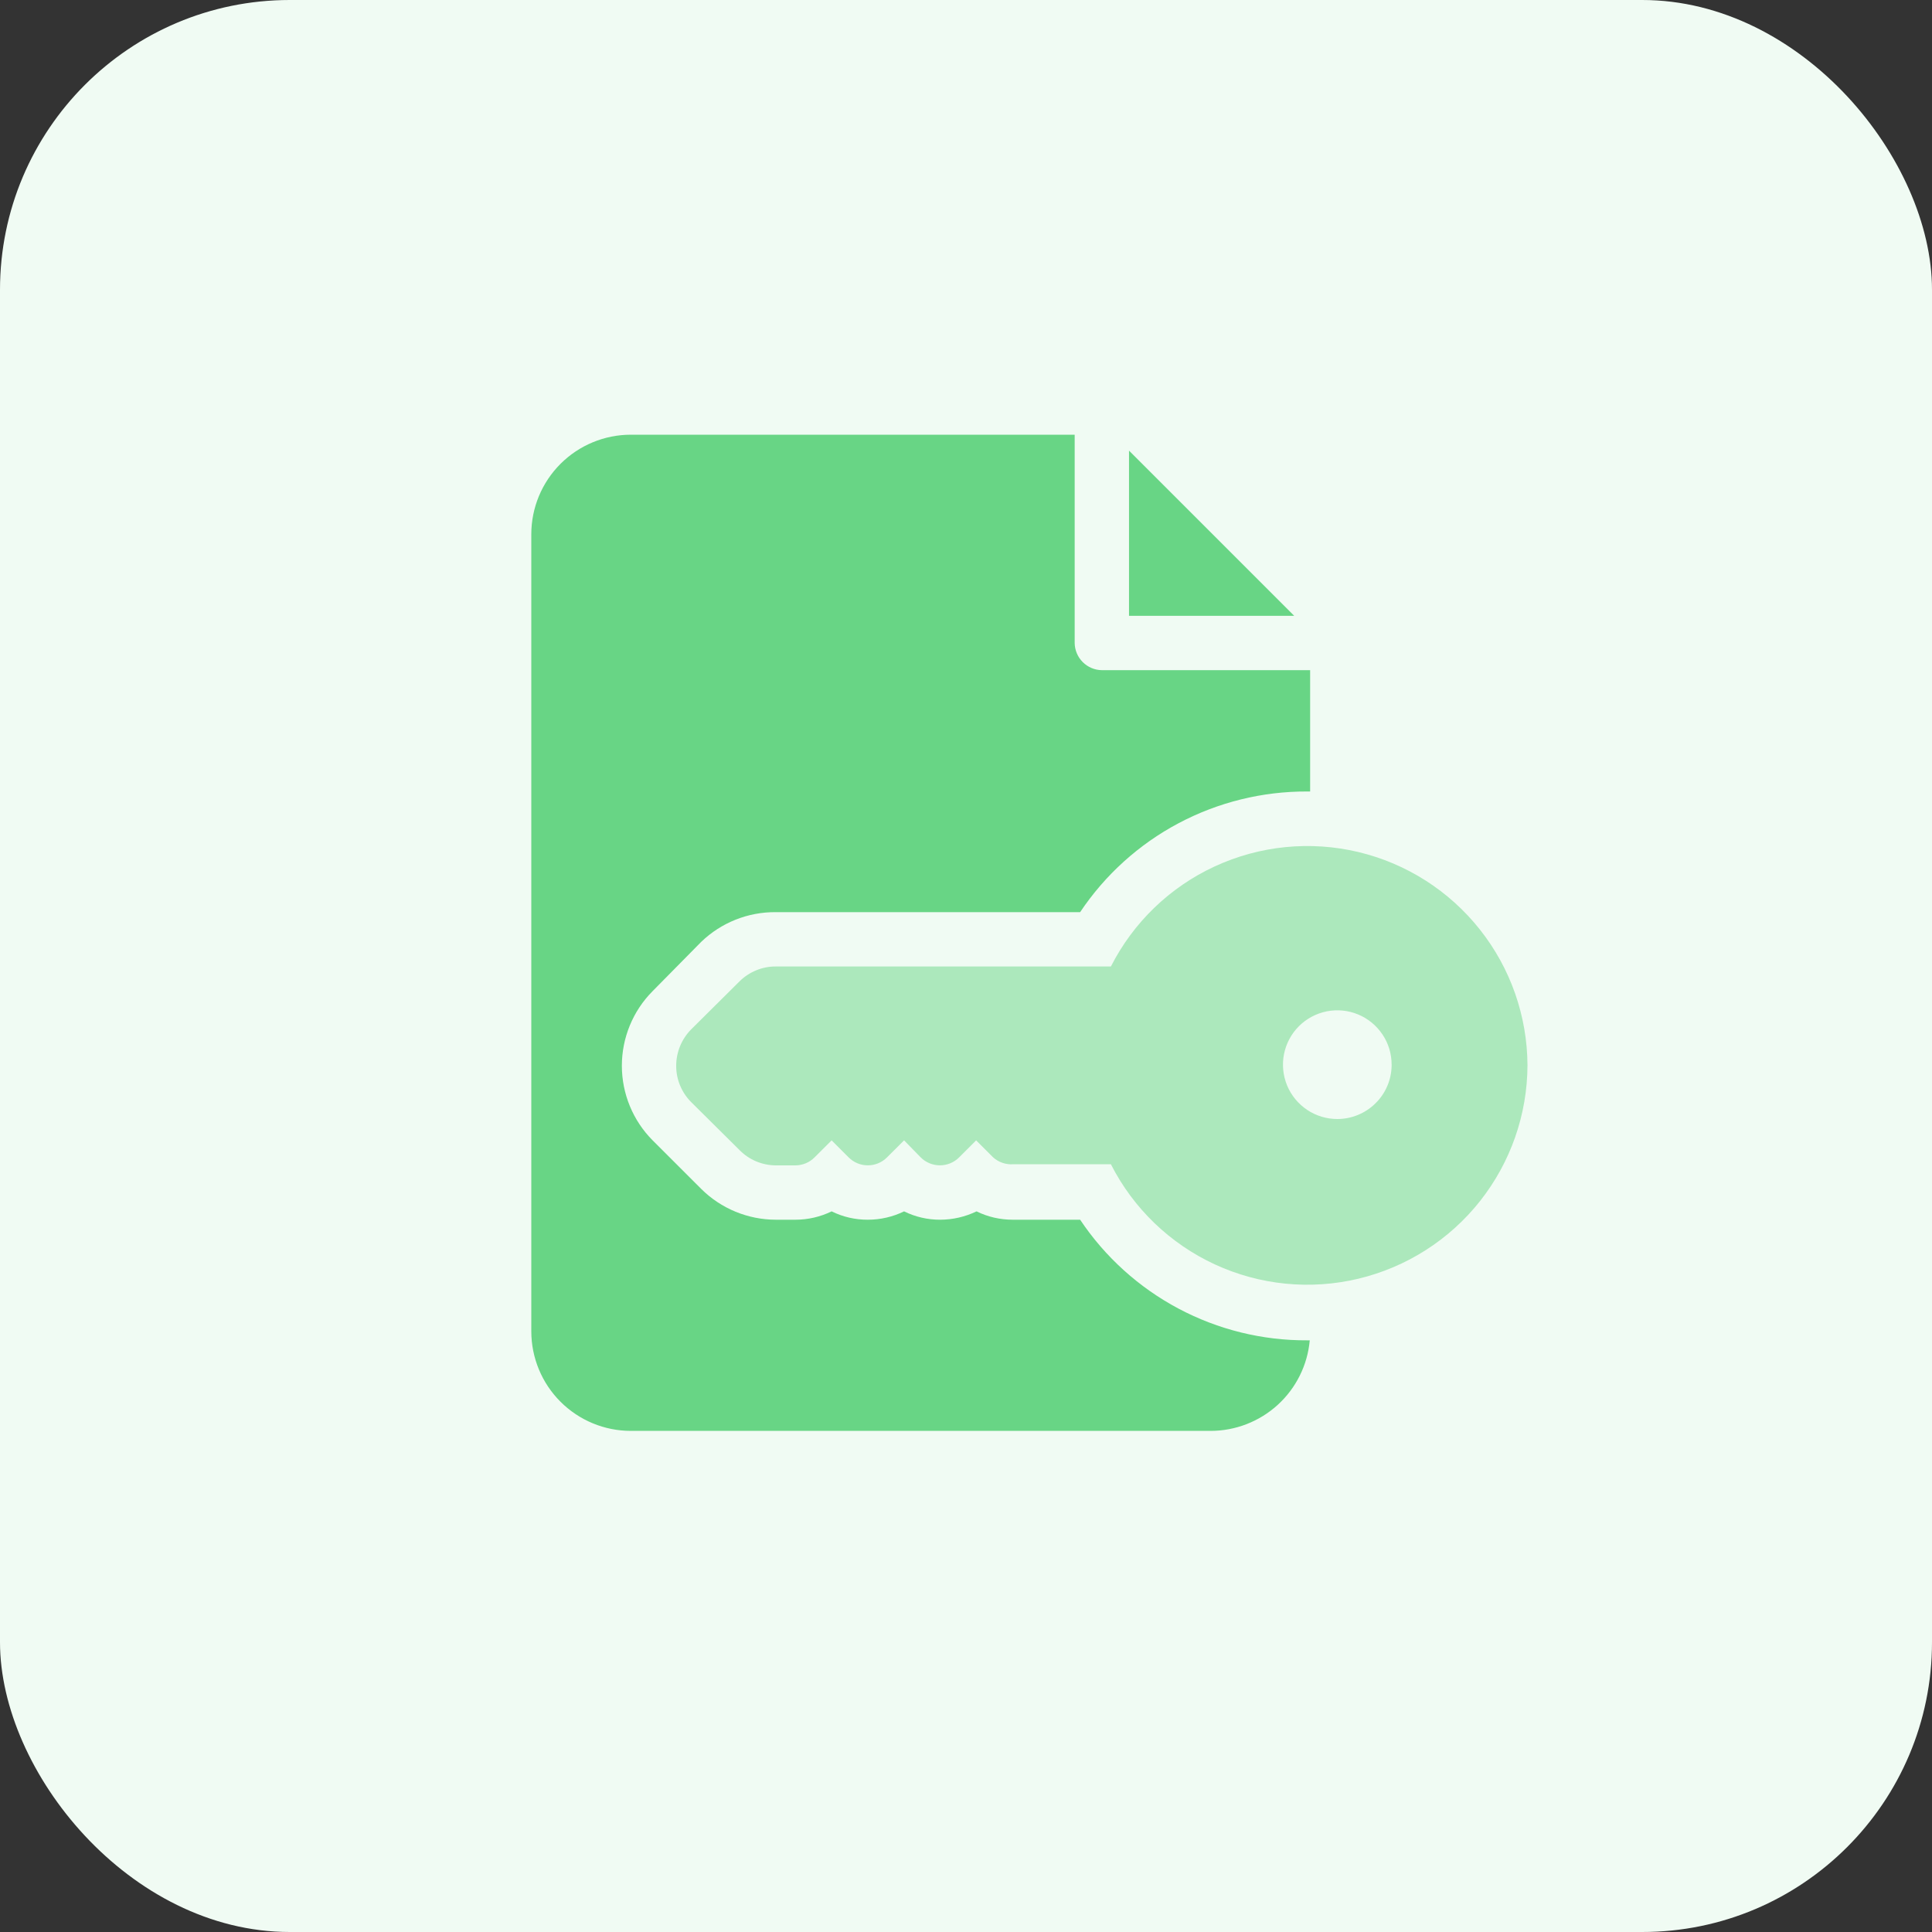 <svg width="40" height="40" viewBox="0 0 40 40" fill="none" xmlns="http://www.w3.org/2000/svg">
<rect x="0" y="0" width="40" height="40" fill="#333333" stroke="none"/>
<rect width="40" height="40" rx="6" fill="#F0FBF3"/>
<path fill-rule="evenodd" clip-rule="evenodd" d="M28.125 26.474C29.122 26.235 30.009 25.669 30.644 24.865C31.276 24.064 31.621 23.076 31.625 22.056C31.62 21.035 31.274 20.046 30.64 19.246C30.005 18.443 29.118 17.878 28.122 17.64C27.126 17.403 26.079 17.508 25.15 17.938C24.221 18.367 23.464 19.097 23 20.01H16.062C15.923 20.009 15.786 20.036 15.657 20.089C15.528 20.142 15.411 20.219 15.312 20.317L14.307 21.315C14.111 21.515 14 21.784 14 22.065C13.999 22.204 14.026 22.342 14.079 22.471C14.132 22.599 14.209 22.716 14.307 22.815L15.312 23.812C15.411 23.912 15.527 23.991 15.656 24.045C15.785 24.099 15.923 24.127 16.062 24.128H16.468C16.617 24.127 16.76 24.068 16.865 23.962L17.218 23.61L17.57 23.962C17.675 24.068 17.818 24.127 17.968 24.127C18.117 24.127 18.259 24.068 18.365 23.962L18.718 23.61L19.062 23.962C19.168 24.068 19.311 24.127 19.46 24.127C19.609 24.127 19.752 24.068 19.858 23.962L20.21 23.61L20.562 23.962C20.673 24.062 20.819 24.113 20.968 24.105H23C23.464 25.018 24.222 25.748 25.152 26.178C26.082 26.608 27.129 26.712 28.125 26.474ZM28.623 21.418C28.747 21.602 28.812 21.82 28.812 22.043V22.065C28.807 22.36 28.686 22.64 28.475 22.846C28.265 23.052 27.982 23.168 27.688 23.168C27.465 23.168 27.247 23.102 27.062 22.978C26.878 22.854 26.733 22.679 26.648 22.473C26.563 22.267 26.541 22.041 26.584 21.823C26.628 21.605 26.735 21.404 26.892 21.247C27.049 21.09 27.25 20.983 27.468 20.939C27.686 20.896 27.913 20.918 28.118 21.003C28.324 21.088 28.499 21.233 28.623 21.418Z" fill="#ACE8BC"/>
<path fill-rule="evenodd" clip-rule="evenodd" d="M26.795 12.75H23.375V9.33L26.795 12.75ZM31.625 22.043L31.625 22.056L31.625 22.065V22.043Z" fill="#68D585"/>
<path d="M14.518 19.5C14.932 19.101 15.487 18.88 16.062 18.885H22.363C22.879 18.113 23.579 17.48 24.399 17.045C25.22 16.609 26.136 16.383 27.065 16.387H27.125V13.875H22.812C22.664 13.873 22.522 13.813 22.417 13.708C22.312 13.603 22.252 13.461 22.25 13.312V9H13.062C12.515 9 11.991 9.217 11.604 9.604C11.217 9.991 11 10.515 11 11.062V27.562C11 28.11 11.217 28.634 11.604 29.021C11.991 29.408 12.515 29.625 13.062 29.625H25.062C25.577 29.625 26.073 29.433 26.454 29.086C26.834 28.739 27.071 28.263 27.117 27.75H27.065C26.136 27.755 25.22 27.529 24.399 27.093C23.579 26.657 22.879 26.025 22.363 25.253H20.968C20.708 25.253 20.451 25.195 20.218 25.08C19.984 25.193 19.727 25.252 19.468 25.253C19.207 25.254 18.951 25.195 18.718 25.08C18.484 25.194 18.227 25.253 17.968 25.253C17.707 25.254 17.451 25.195 17.218 25.08C16.984 25.194 16.727 25.253 16.468 25.253H16.062C15.484 25.252 14.928 25.023 14.518 24.615L13.512 23.61C13.104 23.2 12.875 22.644 12.875 22.065C12.875 21.486 13.104 20.93 13.512 20.52L14.518 19.5Z" fill="#68D585"/>
</svg>

